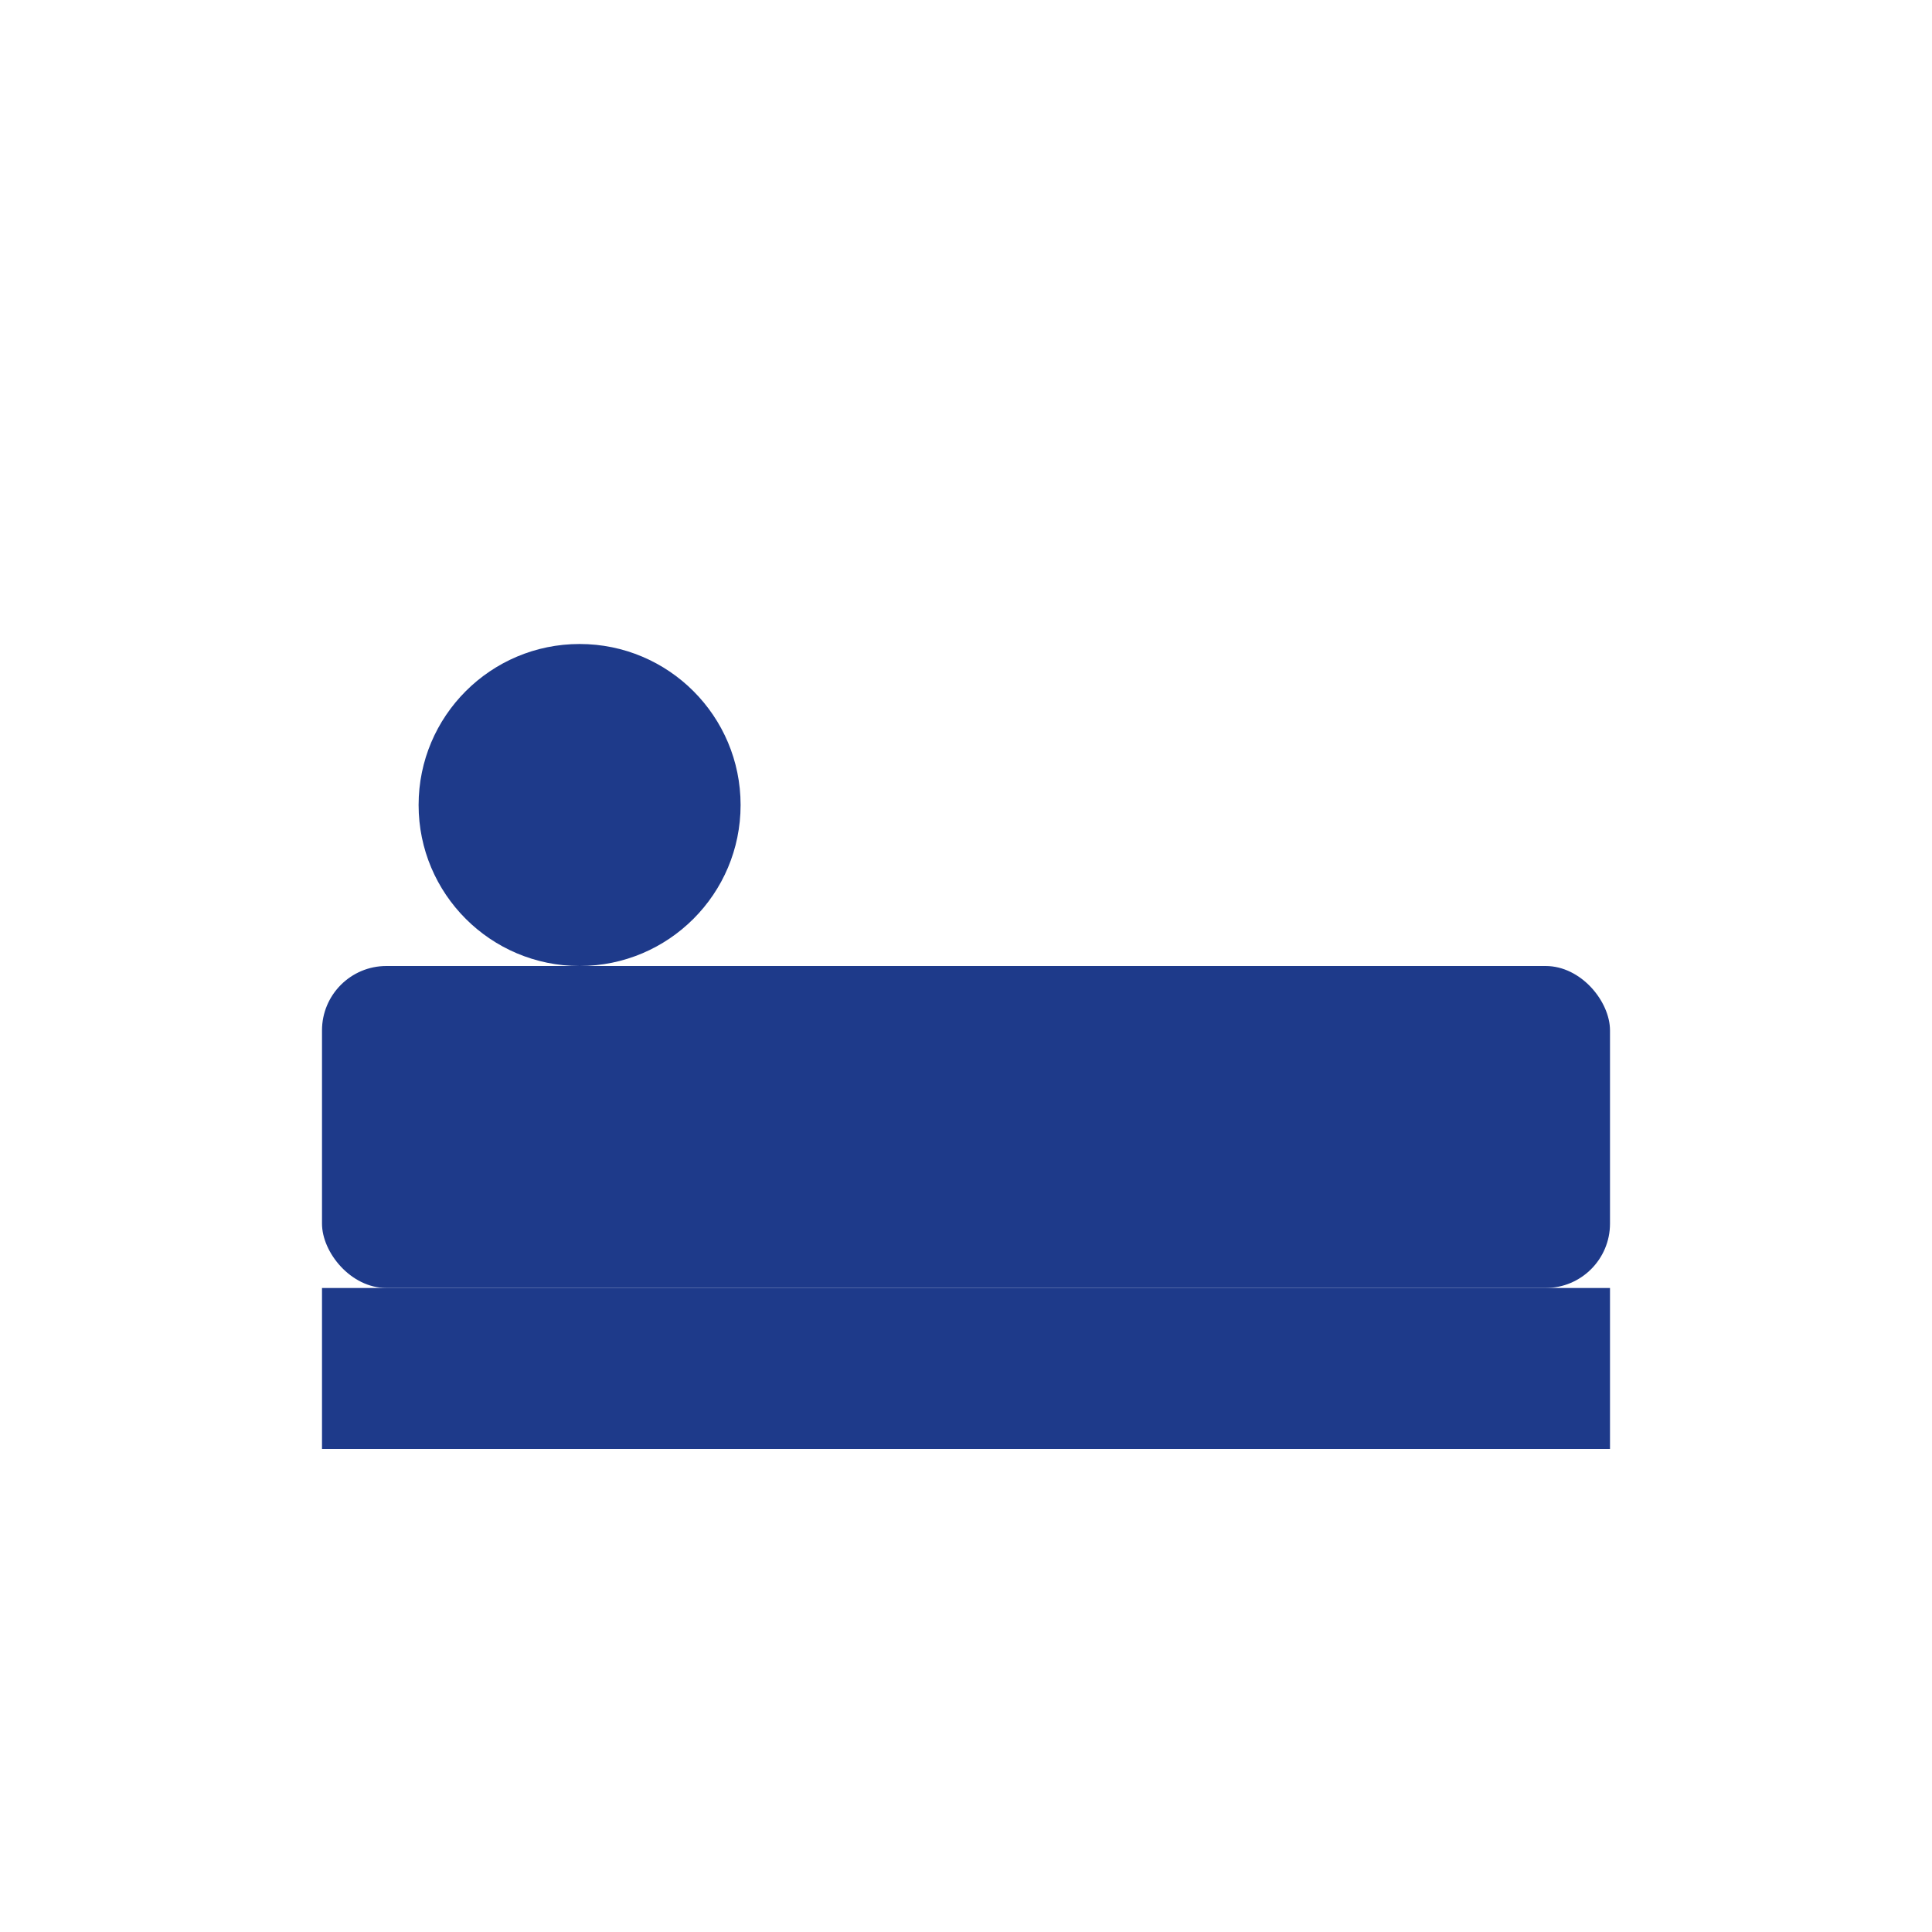 <svg width="60" height="60" viewBox="0 0 60 60" xmlns="http://www.w3.org/2000/svg">
  <!-- Hotel Bed Icon -->
  <rect x="10" y="30" width="40" height="10" fill="#1E3A8A" rx="2"/>
  <circle cx="18" cy="25" r="5" fill="#1E3A8A"/>
  <rect x="10" y="40" width="40" height="5" fill="#1E3A8A"/>
</svg>
